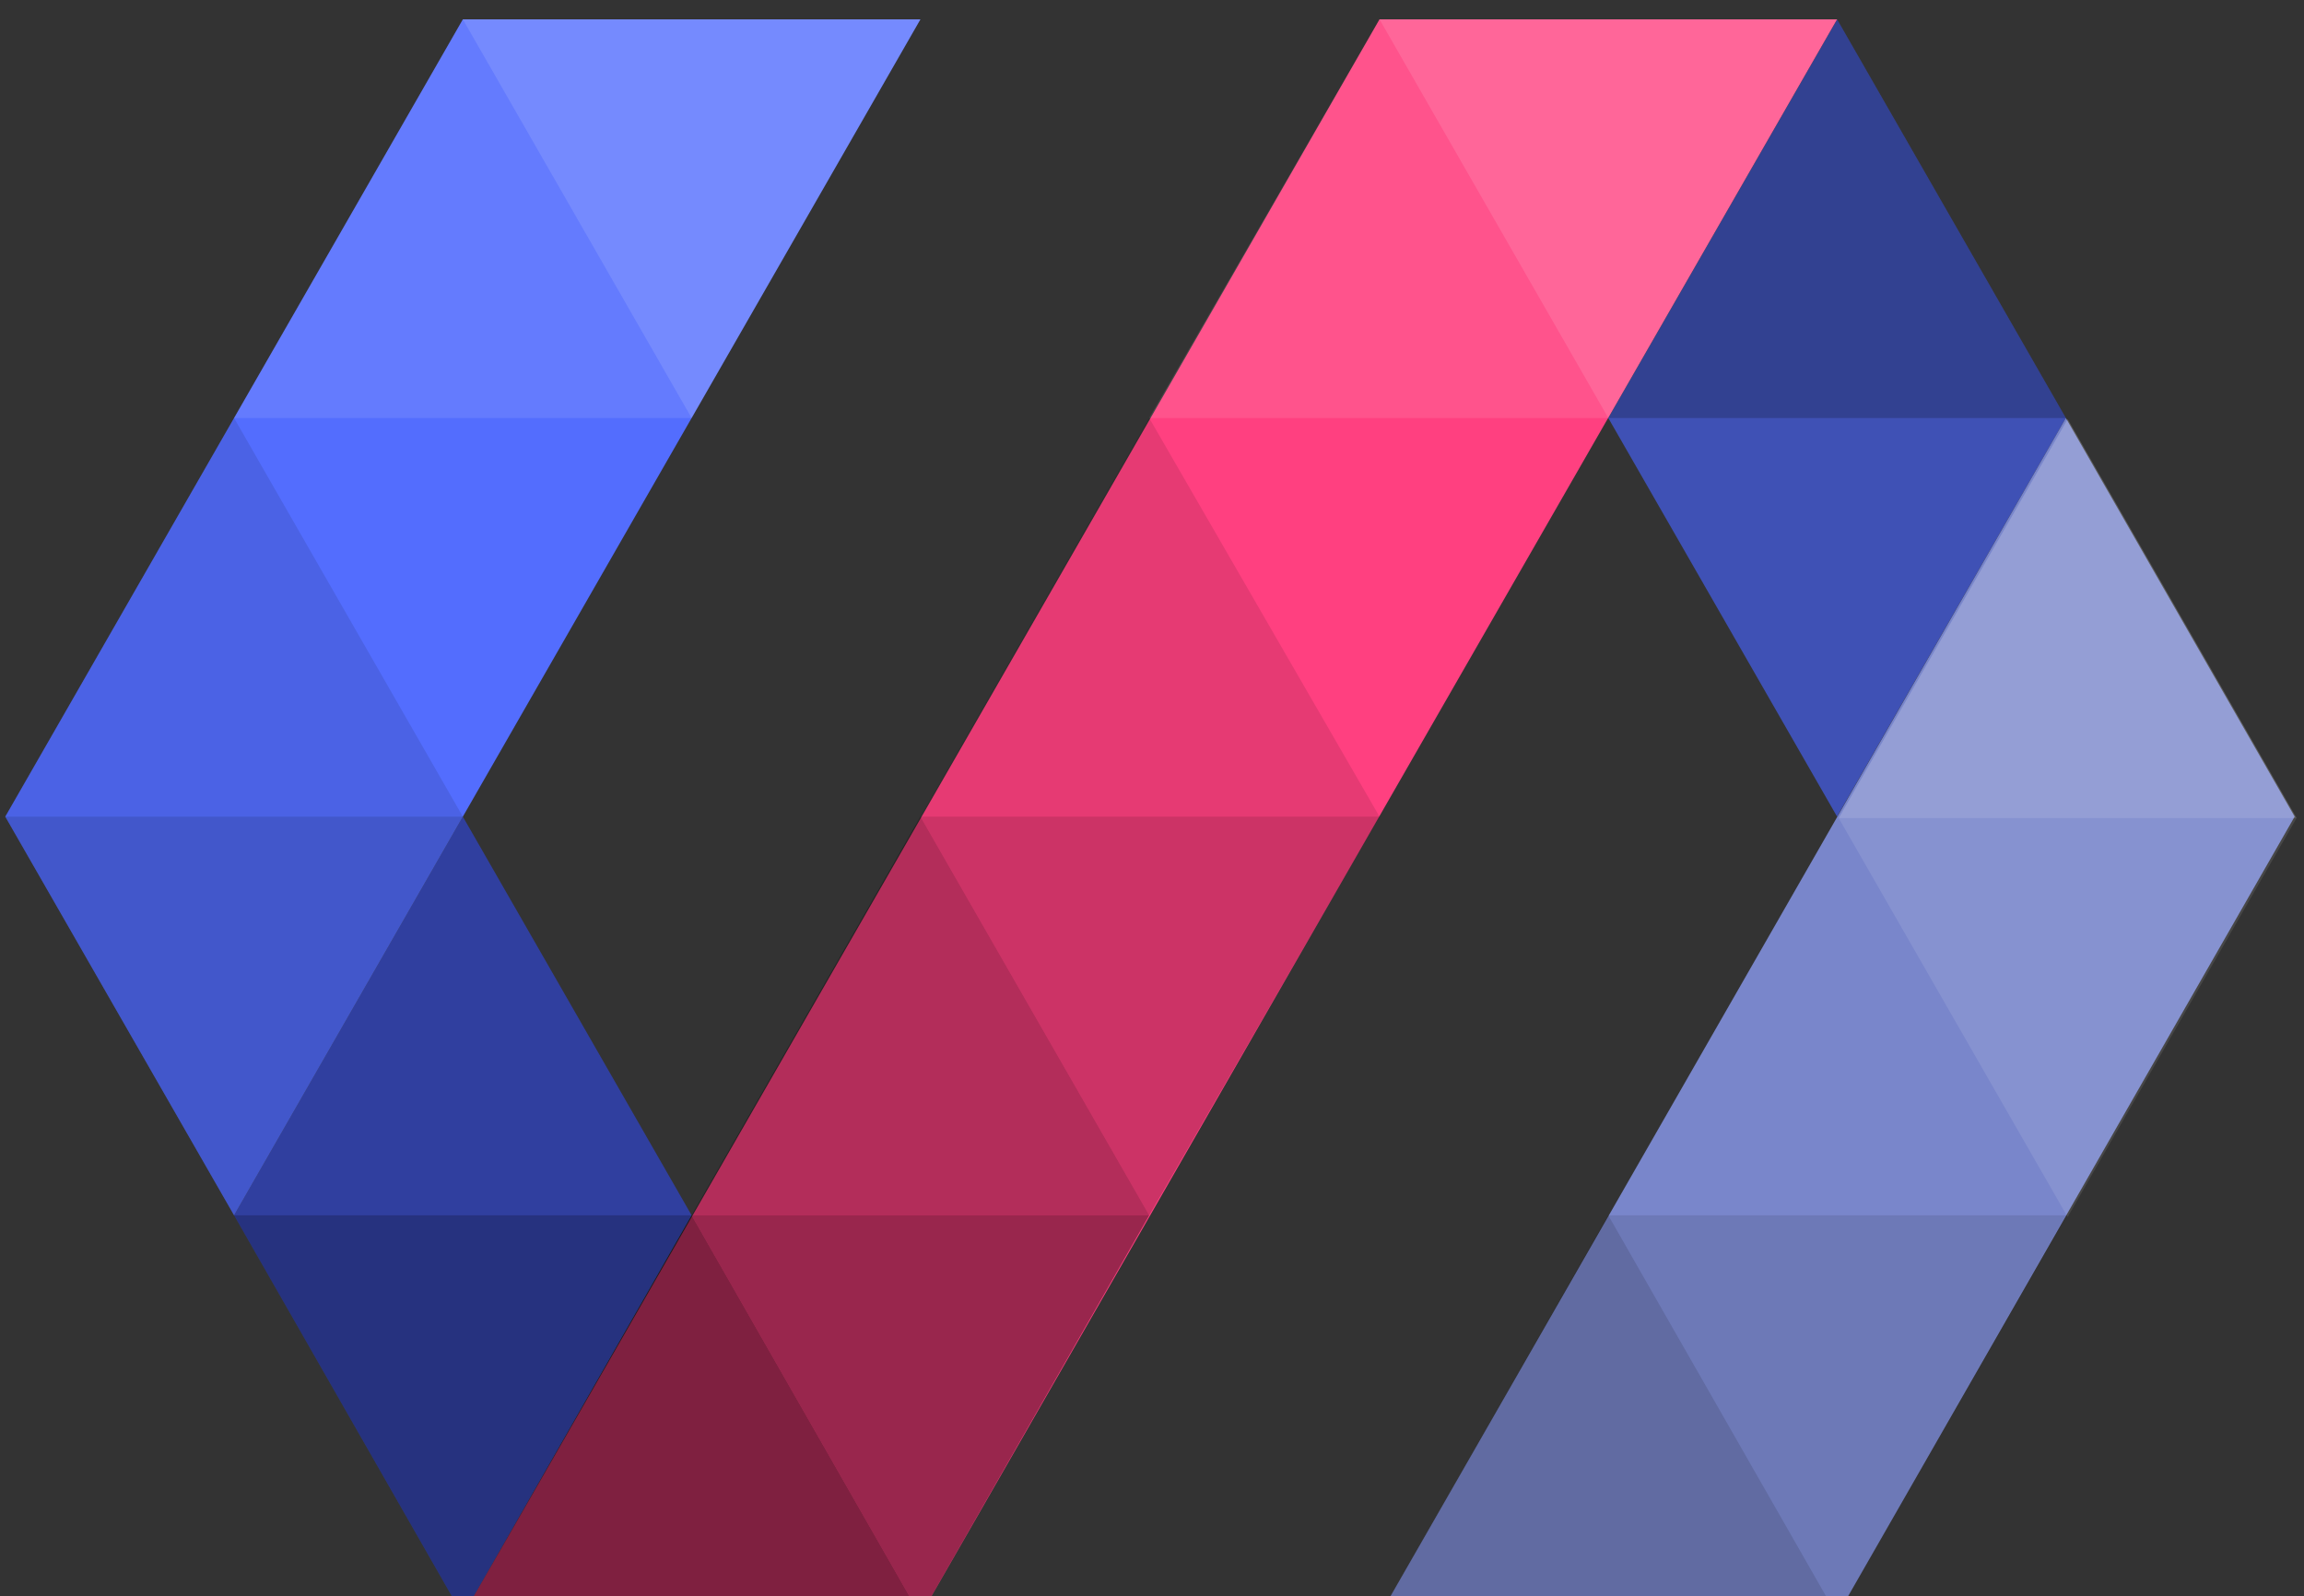 <?xml version="1.0" encoding="UTF-8" standalone="no"?>
<svg
   xmlns:dc="http://purl.org/dc/elements/1.1/"
   xmlns:cc="http://creativecommons.org/ns#"
   xmlns:rdf="http://www.w3.org/1999/02/22-rdf-syntax-ns#"
   xmlns:svg="http://www.w3.org/2000/svg"
   xmlns="http://www.w3.org/2000/svg"
   xmlns:sodipodi="http://sodipodi.sourceforge.net/DTD/sodipodi-0.dtd"
   xmlns:inkscape="http://www.inkscape.org/namespaces/inkscape"
   viewBox="0 0 92.375 64"
   id="svg2"
   version="1.1"
   inkscape:version="0.91 r13725"
   sodipodi:docname="Polymer Logo 64.svg"
   width="92.375"
   height="64"
   inkscape:export-filename="C:\Users\Vijju\Desktop\Polymer Logo.png"
   inkscape:export-xdpi="52.734379"
   inkscape:export-ydpi="52.734379">
  <rect x="0" y="0" width="92.375" height="64" fill="#333333" stroke="none"/>
  <defs
     id="defs66" />
  <sodipodi:namedview
     pagecolor="#ffffff"
     bordercolor="#666666"
     borderopacity="1"
     objecttolerance="10"
     gridtolerance="10"
     guidetolerance="10"
     inkscape:pageopacity="0"
     inkscape:pageshadow="2"
     inkscape:window-width="1366"
     inkscape:window-height="715"
     id="namedview64"
     showgrid="false"
     inkscape:zoom="5.2149125"
     inkscape:cx="25.591671"
     inkscape:cy="34.225957"
     inkscape:window-x="-8"
     inkscape:window-y="-8"
     inkscape:window-maximized="1"
     inkscape:current-layer="svg2" />
  <path
     d="M 18.557,32.746 9.384,48.731 18.557,64.777 27.729,48.731 Z"
     id="path4"
     inkscape:connector-curvature="0"
     style="fill:#303f9f" />
  <path
     d="M 73.655,0.777 64.482,16.762 73.655,32.746 82.827,16.762 Z"
     id="path6"
     inkscape:connector-curvature="0"
     style="fill:#3f51b5" />
  <path
     d="M 55.309,0.777 18.557,64.777 l 18.345,0 36.752,-64 z"
     id="path8"
     inkscape:connector-curvature="0"
     style="fill:#ff4080" />
  <path
     d="M 18.557,0.777 0.211,32.746 9.384,48.731 36.902,0.777 Z"
     id="path10"
     inkscape:connector-curvature="0"
     style="fill:#536dfe" />
  <path
     d="M 55.309,0.777 64.482,16.762 73.655,0.777 Z"
     id="path12"
     inkscape:connector-curvature="0"
     style="fill:#ffffff;fill-opacity:0.2" />
  <path
     d="M 46.075,16.762 55.309,0.777 64.482,16.762 Z"
     id="path14"
     inkscape:connector-curvature="0"
     style="fill:#ffffff;fill-opacity:0.1" />
  <path
     d="m 46.075,16.762 9.234,15.985 9.173,-15.985 z"
     id="path16"
     inkscape:connector-curvature="0"
     style="fill:none" />
  <path
     d="m 36.902,32.746 9.173,-15.985 9.234,15.985 z"
     id="path18"
     inkscape:connector-curvature="0"
     style="fill-opacity:0.1" />
  <path
     d="m 36.902,32.746 9.173,15.985 9.234,-15.985 z"
     id="path20"
     inkscape:connector-curvature="0"
     style="fill-opacity:0.2" />
  <path
     d="m 27.729,48.731 9.173,-15.985 9.173,15.985 z"
     id="path22"
     inkscape:connector-curvature="0"
     style="fill-opacity:0.3" />
  <path
     d="m 27.729,48.731 9.173,16.046 9.173,-16.046 z"
     id="path24"
     inkscape:connector-curvature="0"
     style="fill-opacity:0.4" />
  <path
     d="m 18.557,64.777 9.173,-16.046 9.173,16.046 z"
     id="path26"
     inkscape:connector-curvature="0"
     style="fill-opacity:0.5" />
  <path
     d="M 18.557,0.777 27.729,16.762 36.902,0.777 Z"
     id="path28"
     inkscape:connector-curvature="0"
     style="fill:#ffffff;fill-opacity:0.2" />
  <path
     d="M 9.384,16.762 18.557,0.777 27.729,16.762 Z"
     id="path30"
     inkscape:connector-curvature="0"
     style="fill:#ffffff;fill-opacity:0.1" />
  <path
     d="m 9.384,16.762 9.173,15.985 9.173,-15.985 z"
     id="path32"
     inkscape:connector-curvature="0"
     style="fill:none" />
  <path
     d="M 0.211,32.746 9.384,16.762 18.557,32.746 Z"
     id="path34"
     inkscape:connector-curvature="0"
     style="fill-opacity:0.1" />
  <path
     d="M 0.211,32.746 9.384,48.731 18.557,32.746 Z"
     id="path36"
     inkscape:connector-curvature="0"
     style="fill-opacity:0.2" />
  <path
     d="M 27.729,48.731 18.557,32.746 9.384,48.731 Z"
     id="path38"
     inkscape:connector-curvature="0"
     style="fill:none" />
  <path
     d="M 27.729,48.731 18.557,64.777 9.384,48.731 Z M 82.827,16.762 73.655,0.777 64.482,16.762 Z"
     id="path40"
     inkscape:connector-curvature="0"
     style="fill-opacity:0.2" />
  <path
     d="M 82.827,16.762 73.655,32.746 64.482,16.762 Z"
     id="path42"
     inkscape:connector-curvature="0"
     style="fill:none" />
  <path
     d="m 82.827,16.762 -27.518,48.015 18.345,0 L 92,32.746 Z"
     id="path44"
     inkscape:connector-curvature="0"
     style="fill:#7986cb" />
  <g
     id="g46"
     style="fill:#ffffff"
     transform="matrix(0.616,0,0,0.62,-32.848,-47.858)">
    <path
       d="m 173,130.1 14.9,-25.8 14.9,25.8 z"
       id="path48"
       inkscape:connector-curvature="0"
       style="fill-opacity:0.2" />
    <path
       d="m 173,130.1 14.9,25.8 14.9,-25.8 z"
       id="path50"
       inkscape:connector-curvature="0"
       style="fill-opacity:0.1" />
  </g>
  <path
     d="m 64.482,48.731 9.173,-15.985 9.173,15.985 z"
     id="path52"
     inkscape:connector-curvature="0"
     style="fill:none" />
  <path
     d="m 64.482,48.731 9.173,16.046 9.173,-16.046 z"
     id="path54"
     inkscape:connector-curvature="0"
     style="fill-opacity:0.1" />
  <path
     d="m 55.309,64.777 9.173,-16.046 9.173,16.046 z"
     id="path56"
     inkscape:connector-curvature="0"
     style="fill-opacity:0.2" />
  <path
     d="m 0,32.598 31.797,0 0,32 -31.797,0 z"
     id="path62"
     inkscape:connector-curvature="0"
     style="fill:none" />
</svg>
